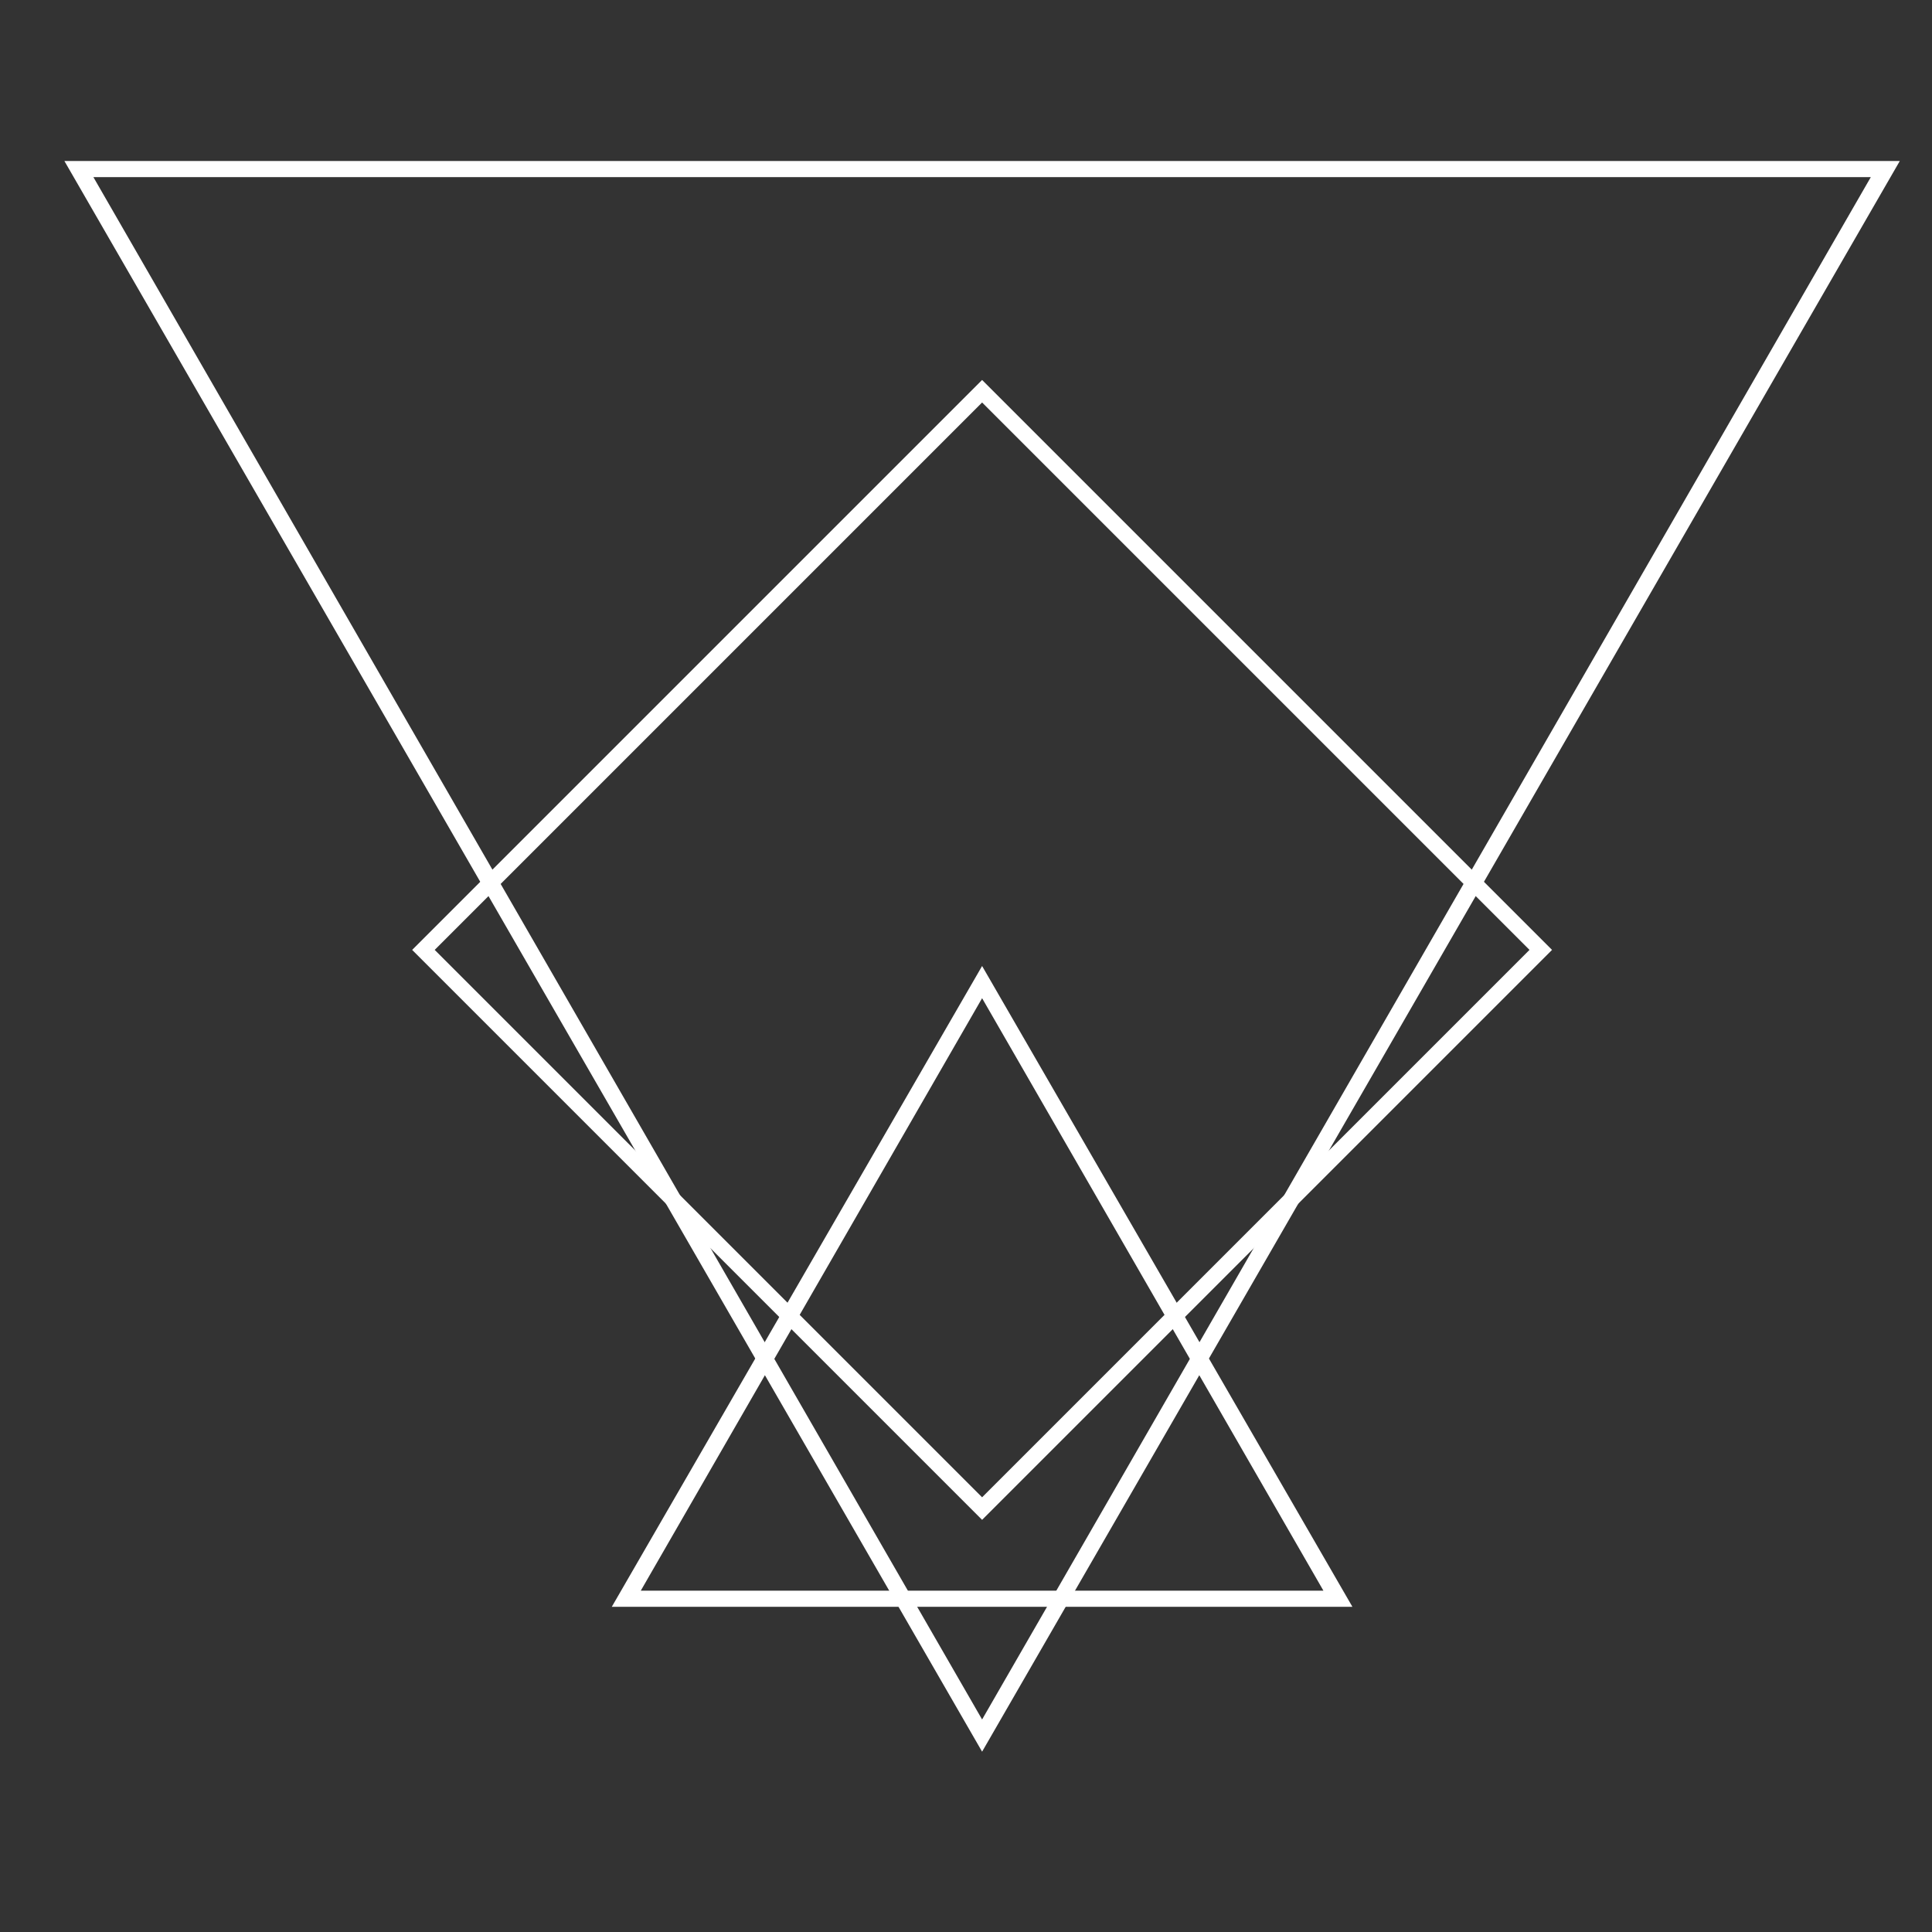 <svg version="1.1" id="Layer_1" xmlns="http://www.w3.org/2000/svg" xmlns:xlink="http://www.w3.org/1999/xlink" x="0px" y="0px"
	 viewBox="0 0 60 60" style="enable-background:new 0 0 60 60;" xml:space="preserve">
<rect x="0" y="0" width="60" height="60" fill="#333333" stroke="none"/>
<style type="text/css">
	.gemini-core {
		fill: #FFFFFF;
	}
</style>
<g>
	<path class="gemini-core triangle-minified" d="M58.1,5.5L30.5,53.4L2.9,5.5H58.1 M59,5H2l28.5,49.4L59,5L59,5z"/>
	<animate attributeName="opacity" values="0; 0.3; 0" start=".15s" dur="5s" repeatCount="indefinite"/>
</g>
<g>
	<path class="gemini-core paralell" d="M30.5,12.5l17,17l-17,17l-17-17L30.5,12.5 M30.5,11.8L12.8,29.5l17.7,17.7l17.7-17.7L30.5,11.8L30.5,11.8z"/>
	<animate attributeName="opacity" values="0; 0.6; 0" start=".1s" dur="5s" repeatCount="indefinite"/>
</g>
<g>
	<path class="gemini-core triangle-main" d="M30.5,31l10.6,18.4H19.9L30.5,31 M30.5,30L19,49.9h23L30.5,30L30.5,30z"/>
	<animate attributeName="opacity" values="0; 0.9; 0" start=".05s" dur="5s" repeatCount="indefinite"/>
</g>
</svg>